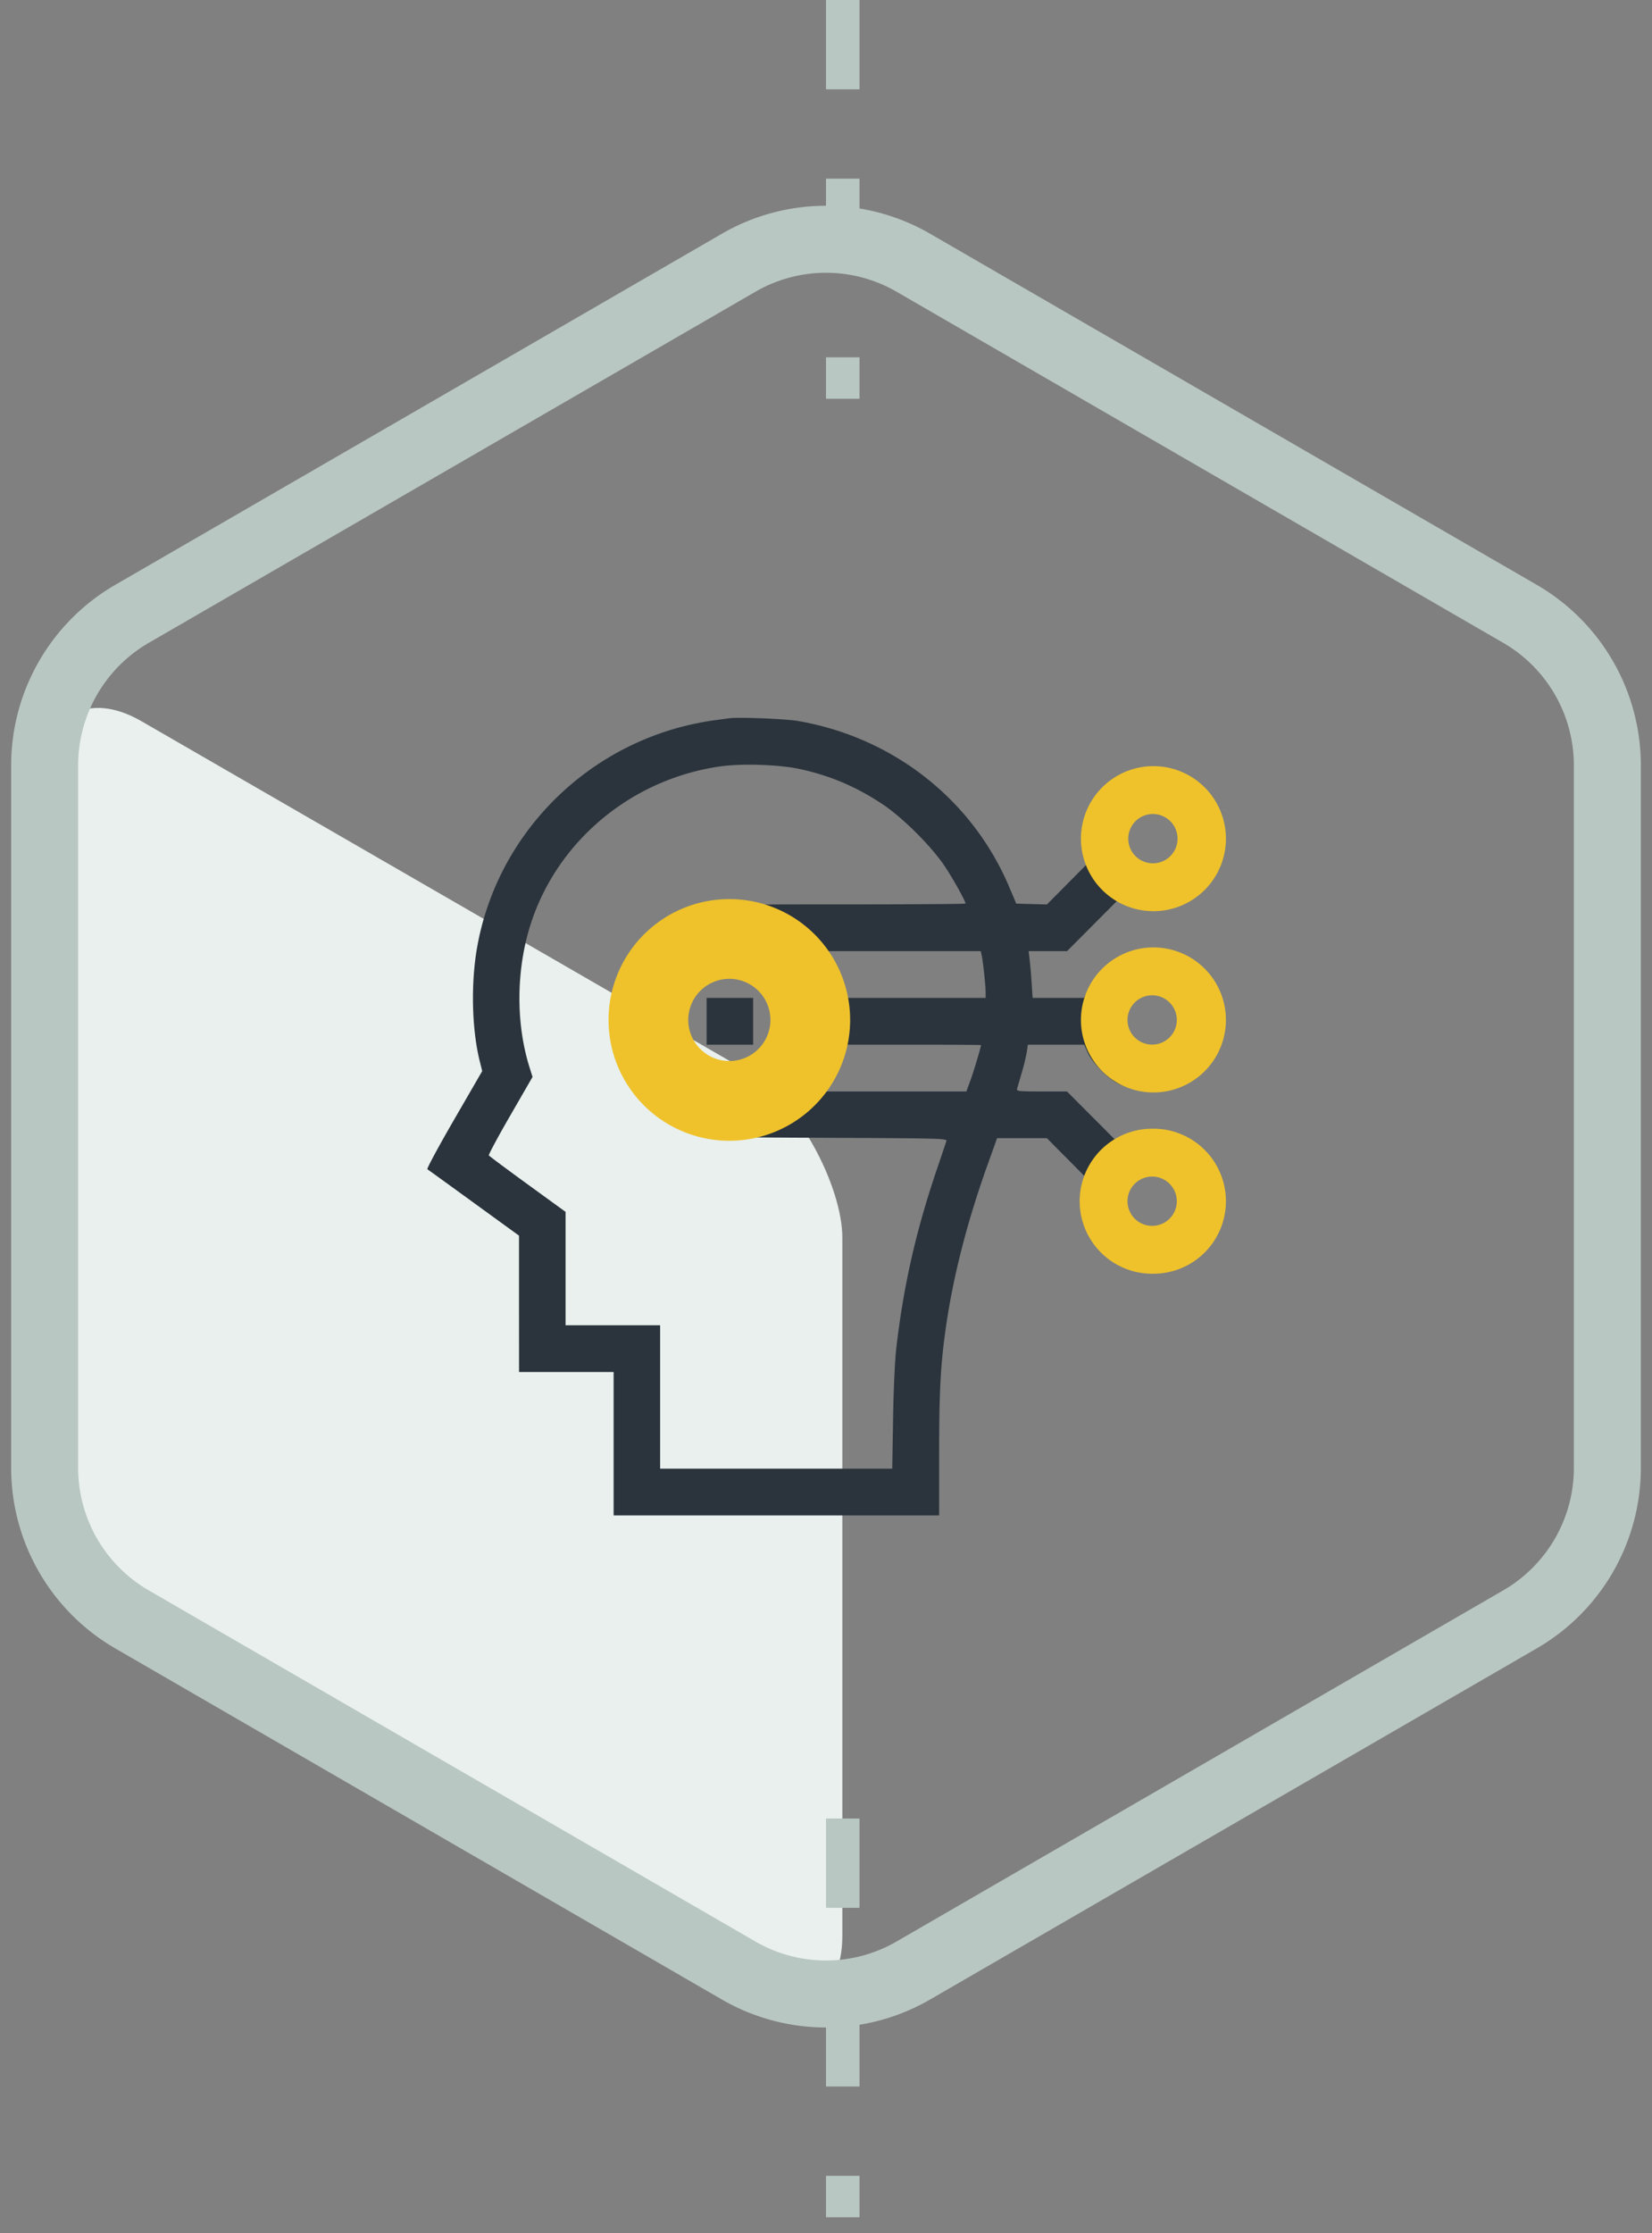 <svg width="74" height="100" fill="none" xmlns="http://www.w3.org/2000/svg"><rect width="100%" height="100%" fill="#808080" stroke="none"/><rect width="41.261" height="41.261" rx="5" transform="matrix(.866 .5 0 1 2 29.791)" fill="#E9F0ED"/><path d="M33.089 11.764a7.808 7.808 0 017.822 0L68.09 27.488A7.841 7.841 0 0172 34.276v31.447a7.84 7.84 0 01-3.911 6.788L40.91 88.236a7.809 7.809 0 01-7.822 0L5.91 72.511A7.841 7.841 0 012 65.724V34.276a7.84 7.84 0 013.911-6.788L33.09 11.764z" stroke="#B9C7C2" stroke-width="3"/><path stroke="#B9C7C2" stroke-width="1.5" stroke-dasharray="4 4" d="M37.75 0v17.857m0 63.572v17.857"/><path fill-rule="evenodd" clip-rule="evenodd" d="M32.66 32.163l-.764.104c-.306.04-.868.152-1.25.249-4.782 1.206-8.438 5.117-9.277 9.923-.283 1.617-.234 3.661.122 5.083l.11.438-1.261 2.178c-.694 1.198-1.232 2.196-1.196 2.218.036.023.974.7 2.085 1.507l2.02 1.466v3.053l.002 3.054h4.236v6.42h14.581v-2.672c0-2.692.055-3.877.248-5.354.316-2.419.954-4.97 1.917-7.66l.43-1.204h2.233l.89.898.891.897-.112.332c-.385 1.139.545 1.707 1.397 2.56 1.8 1.802 3.652.66 4.082-1.865.115-.67.538-.51.202-1.154a3.112 3.112 0 00-3.744-1.489l-.33.113-1.189-1.193-1.188-1.192H46.66c-1.048 0-1.133-.01-1.1-.123.019-.067.113-.39.21-.718a9.16 9.16 0 00.224-.925l.049-.328h2.52l.166.366c.205.45.889 1.143 1.349 1.37.987.483 1.93.47 2.907-.041 1.151-.602 1.816-1.948 1.597-3.233-.167-.978-.76-1.813-1.597-2.251-.974-.51-1.916-.524-2.913-.043-.448.216-1.137.92-1.343 1.371l-.167.367h-2.306l-.045-.68a25.67 25.67 0 00-.09-1.048l-.044-.366h1.72l1.187-1.193 1.189-1.193.33.113c1.818.62 3.75-.547 4.077-2.463.221-1.296-2.699 2.405-4.508.963-1.248-.66.638-4.153-.355-3.158-.852.852-1.536 1.572-1.151 2.71l.112.333-.892.899-.891.899-.686-.02-.686-.019-.326-.768c-1.657-3.9-5.197-6.677-9.447-7.409-.574-.099-2.672-.182-3.09-.122zm3.124 2.264c1.368.29 2.555.79 3.747 1.583.916.61 2.21 1.904 2.808 2.808.377.57.91 1.532.91 1.642 0 .02-2.486.037-5.524.037-6.005 0-6.077.004-7.006.397-1.236.523-2.356 1.647-2.844 2.853-.49 1.213-.502 2.688-.032 3.896.468 1.2 1.55 2.328 2.76 2.876.929.42.68.403 6.49.43 4.996.022 5.335.03 5.3.142-.02.066-.212.638-.427 1.271-.929 2.733-1.486 5.18-1.812 7.957-.067.572-.126 1.827-.149 3.193l-.038 2.251H29.57v-6.421h-4.236v-5.078l-1.7-1.234c-.934-.679-1.716-1.261-1.736-1.294-.02-.034.411-.838.96-1.787l.997-1.727-.134-.425c-.544-1.73-.601-3.788-.159-5.664.963-4.08 4.434-7.2 8.69-7.814.948-.137 2.617-.086 3.532.108zm-2.45 8.242c1.61.344 2.703 1.948 2.428 3.561a3.125 3.125 0 01-4.445 2.315c-.512-.242-1.18-.915-1.422-1.429-.579-1.236-.342-2.636.607-3.586.772-.773 1.79-1.083 2.831-.86zm10.634.081c.058.233.182 1.368.183 1.673v.262H37.78l-.045-.237c-.067-.36-.37-1.069-.635-1.485l-.237-.372h7.066l.04.16zm-12.315 2.982v1.047h2.083v-2.094h-2.083v1.047zm20.498-1.685c.305.173 1.082 1.862 1.082 2.183 0 .506-1.393 1.064-1.894 1.064-.533 0-1.377-1.029-1.377-1.562 0-.336.002-1.258.295-1.414.339-.18 1.57-.453 1.894-.27zm-8.208 2.75c0 .09-.323 1.168-.47 1.57l-.186.506h-6.425l.237-.373c.265-.416.568-1.125.636-1.485l.044-.236h3.082c1.695 0 3.082.008 3.082.018zm8.208 5.565c.3.155 1.082.826 1.082 1.155 0 .52-1.206 1.637-1.727 1.637-.323 0-.752-.271-.904-.572-.257-.506-.836-1.649-.345-1.948.328-.2 1.548-.449 1.894-.272z" fill="#2B343D"/><path fill-rule="evenodd" clip-rule="evenodd" d="M32.67 47.51a1.84 1.84 0 100-3.68 1.84 1.84 0 000 3.68zm0 3.571a5.411 5.411 0 100-10.822 5.411 5.411 0 000 10.822zm18.94-12.424a1.104 1.104 0 100-2.207 1.104 1.104 0 000 2.207zm0 2.143a3.247 3.247 0 100-6.493 3.247 3.247 0 000 6.493zm0 5.975a1.104 1.104 0 100-2.208 1.104 1.104 0 000 2.208zm0 2.142a3.247 3.247 0 100-6.493 3.247 3.247 0 000 6.493zm0 5.975a1.104 1.104 0 100-2.208 1.104 1.104 0 000 2.208zm0 2.142a3.247 3.247 0 100-6.493 3.247 3.247 0 000 6.494z" fill="#EFC22B"/></svg>